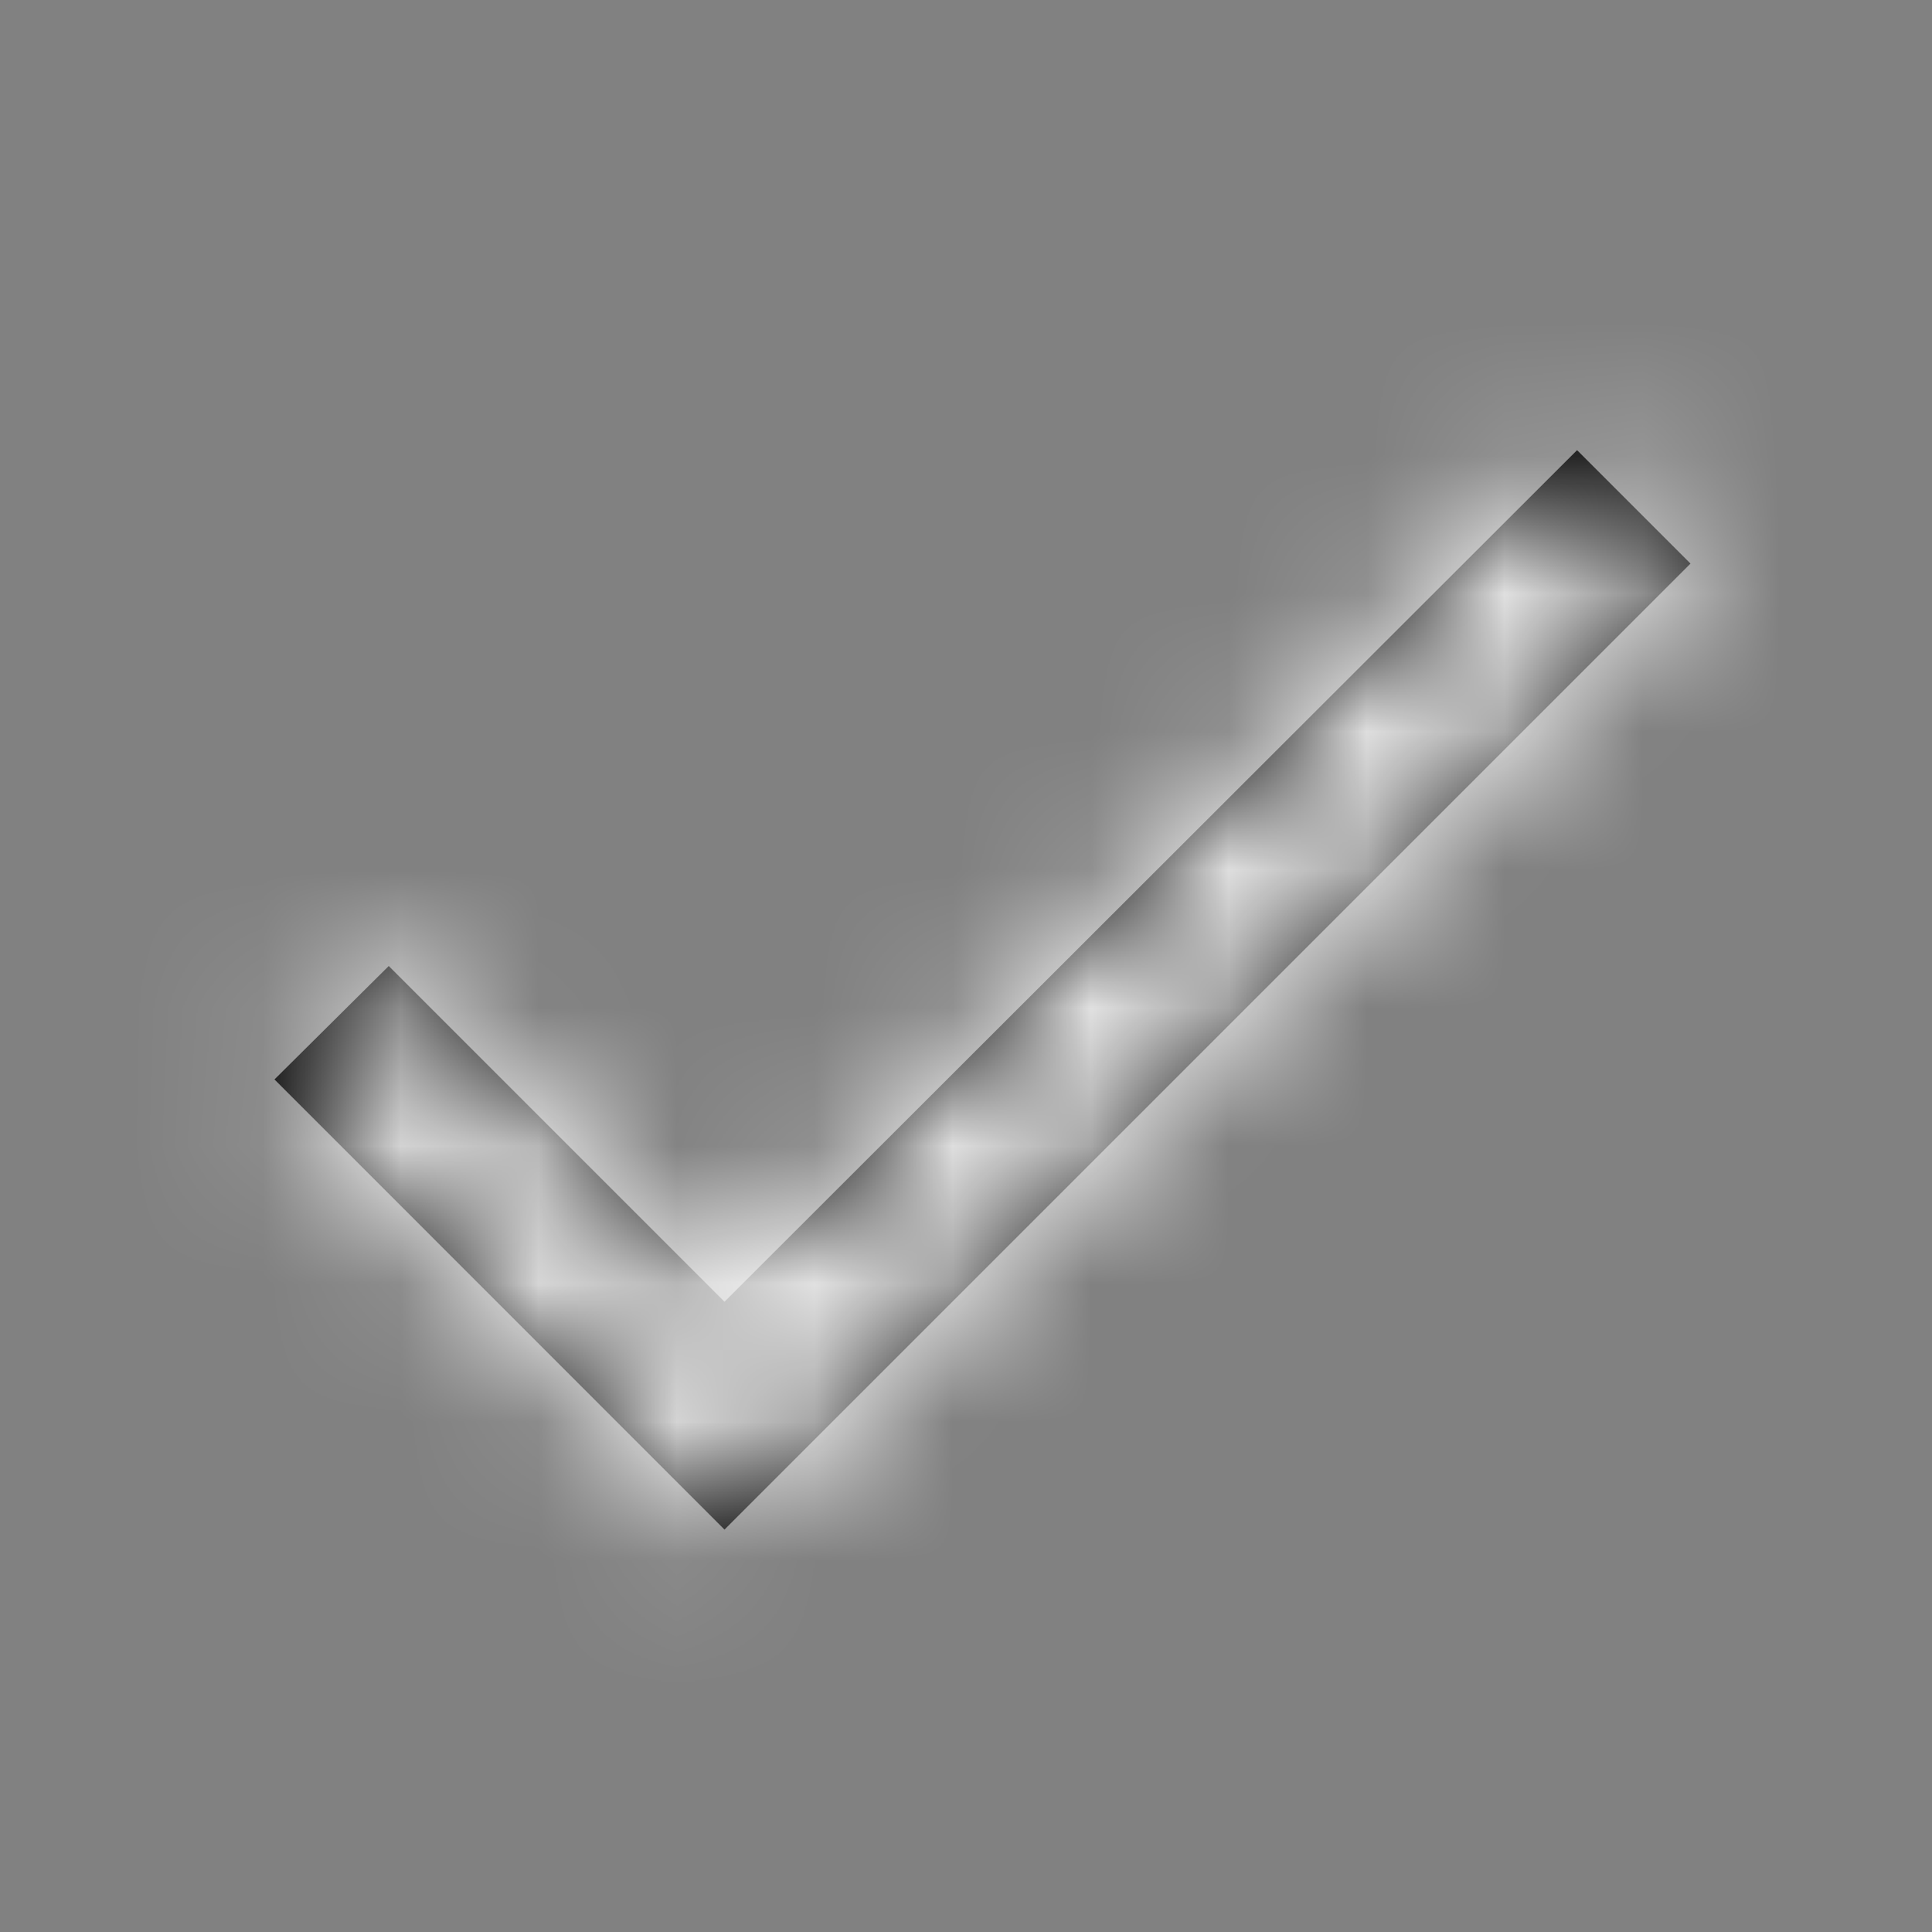 <svg xmlns="http://www.w3.org/2000/svg" xmlns:xlink="http://www.w3.org/1999/xlink" width="14" height="14" viewBox="0 0 14 14">
    <rect x="0" y="0" width="14" height="14" fill="#808080" stroke="none"/>
    <defs>
        <path id="a" d="M3.85 6.633L1.417 4.2l-.828.822L3.85 8.284l7-7-.822-.822z"/>
    </defs>
    <g fill="none" fill-rule="evenodd">
        <path d="M0 0h14v14H0z"/>
        <g transform="translate(1.4 2.8)">
            <mask id="b" fill="#fff">
                <use xlink:href="#a"/>
            </mask>
            <use fill="#000" fill-rule="nonzero" xlink:href="#a"/>
            <g mask="url(#b)">
                <path fill="#FFF" d="M13-3v14H-1V-3z"/>
            </g>
        </g>
        <path fill="#FFF" fill-opacity=".01" d="M0 0h14v14H0z"/>
    </g>
</svg>
